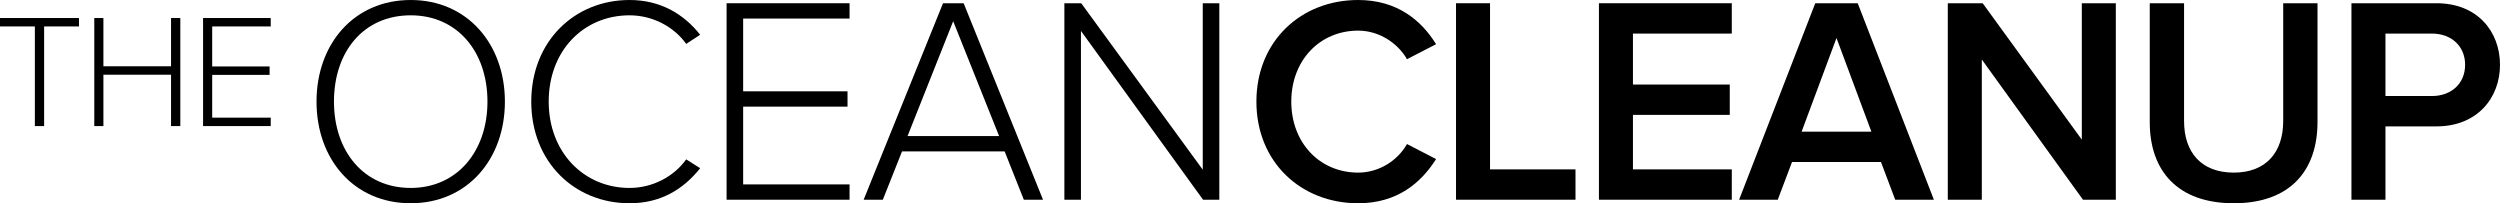 <svg width="246" height="20" viewBox="0 0 246 20" fill="none" xmlns="http://www.w3.org/2000/svg">
<path fill-rule="evenodd" clip-rule="evenodd" d="M49.682 10C49.682 15.652 45.992 20 40.414 20C34.807 20 31.145 15.652 31.145 10C31.145 4.348 34.807 0 40.414 0C45.992 0 49.682 4.348 49.682 10ZM32.862 10C32.862 14.87 35.779 18.493 40.414 18.493C44.991 18.493 47.966 14.87 47.966 10C47.966 5.072 44.991 1.507 40.414 1.507C35.779 1.507 32.862 5.072 32.862 10Z" fill="black"/>
<path d="M68.896 16.551C67.209 18.667 64.977 20 61.945 20C56.538 20 52.276 15.942 52.276 10C52.276 4.058 56.538 0 61.945 0C64.977 0 67.266 1.362 68.896 3.42L67.523 4.319C66.322 2.638 64.234 1.507 61.945 1.507C57.454 1.507 53.992 4.957 53.992 10C53.992 14.986 57.454 18.493 61.945 18.493C64.234 18.493 66.322 17.362 67.523 15.681L68.896 16.551Z" fill="black"/>
<path d="M83.596 19.652V18.145H73.126V10.493H83.396V8.986H73.126V1.826H83.596V0.319H71.496V19.652H83.596Z" fill="black"/>
<path fill-rule="evenodd" clip-rule="evenodd" d="M94.823 0.319L102.633 19.652H100.745L98.857 14.899H88.759L86.871 19.652H84.983L92.792 0.319H94.823ZM89.302 13.391H98.313L93.793 2.087L89.302 13.391Z" fill="black"/>
<path d="M119.981 19.652V0.319H118.351V16.696L106.393 0.319H104.734V19.652H106.365V3.043L118.379 19.652H119.981Z" fill="black"/>
<path d="M4.342 2.602V12.406H3.43V2.602H0V1.773H7.772V2.602H4.342Z" fill="black"/>
<path d="M17.743 1.773V12.406H16.831V7.352H10.175V12.406H9.278V1.773H10.175V6.523H16.831V1.773H17.743Z" fill="black"/>
<path d="M26.639 12.406V11.577H20.88V7.368H26.529V6.539H20.88V2.602H26.639V1.773H19.983V12.406H26.639Z" fill="black"/>
<path d="M133.642 20C137.504 20 139.85 17.971 141.309 15.652L138.448 14.174C137.533 15.797 135.702 16.985 133.642 16.985C129.866 16.985 127.063 14.058 127.063 10C127.063 5.942 129.866 3.014 133.642 3.014C135.702 3.014 137.533 4.232 138.448 5.826L141.309 4.348C139.878 2.029 137.504 0 133.642 0C128.007 0 123.63 4.058 123.63 10C123.63 15.942 128.007 20 133.642 20Z" fill="black"/>
<path d="M155.029 19.652V16.667H146.619V0.319H143.272V19.652H155.029Z" fill="black"/>
<path d="M170.408 16.667V19.652H157.335V0.319H170.408V3.304H160.682V8.319H170.208V11.304H160.682V16.667H170.408Z" fill="black"/>
<path fill-rule="evenodd" clip-rule="evenodd" d="M190.294 19.652L182.799 0.319H178.622L171.128 19.652H174.932L176.334 15.942H185.088L186.489 19.652H190.294ZM184.144 12.957H177.278L180.711 3.739L184.144 12.957Z" fill="black"/>
<path d="M208.197 0.319V19.652H204.965L195.01 5.855V19.652H191.663V0.319H195.096L204.85 13.739V0.319H208.197Z" fill="black"/>
<path d="M219.804 20C225.325 20 228.042 16.812 228.042 12V0.319H224.667V11.913C224.667 14.986 222.979 16.985 219.804 16.985C216.6 16.985 214.912 14.986 214.912 11.913V0.319H211.536V12.029C211.536 16.783 214.254 20 219.804 20Z" fill="black"/>
<path fill-rule="evenodd" clip-rule="evenodd" d="M234.729 12.435V19.652H231.382V0.319H239.764C243.769 0.319 246 3.101 246 6.377C246 9.652 243.74 12.435 239.764 12.435H234.729ZM234.729 9.449H239.306C241.194 9.449 242.567 8.232 242.567 6.377C242.567 4.522 241.194 3.304 239.306 3.304H234.729V9.449Z" fill="black"/>
</svg>

